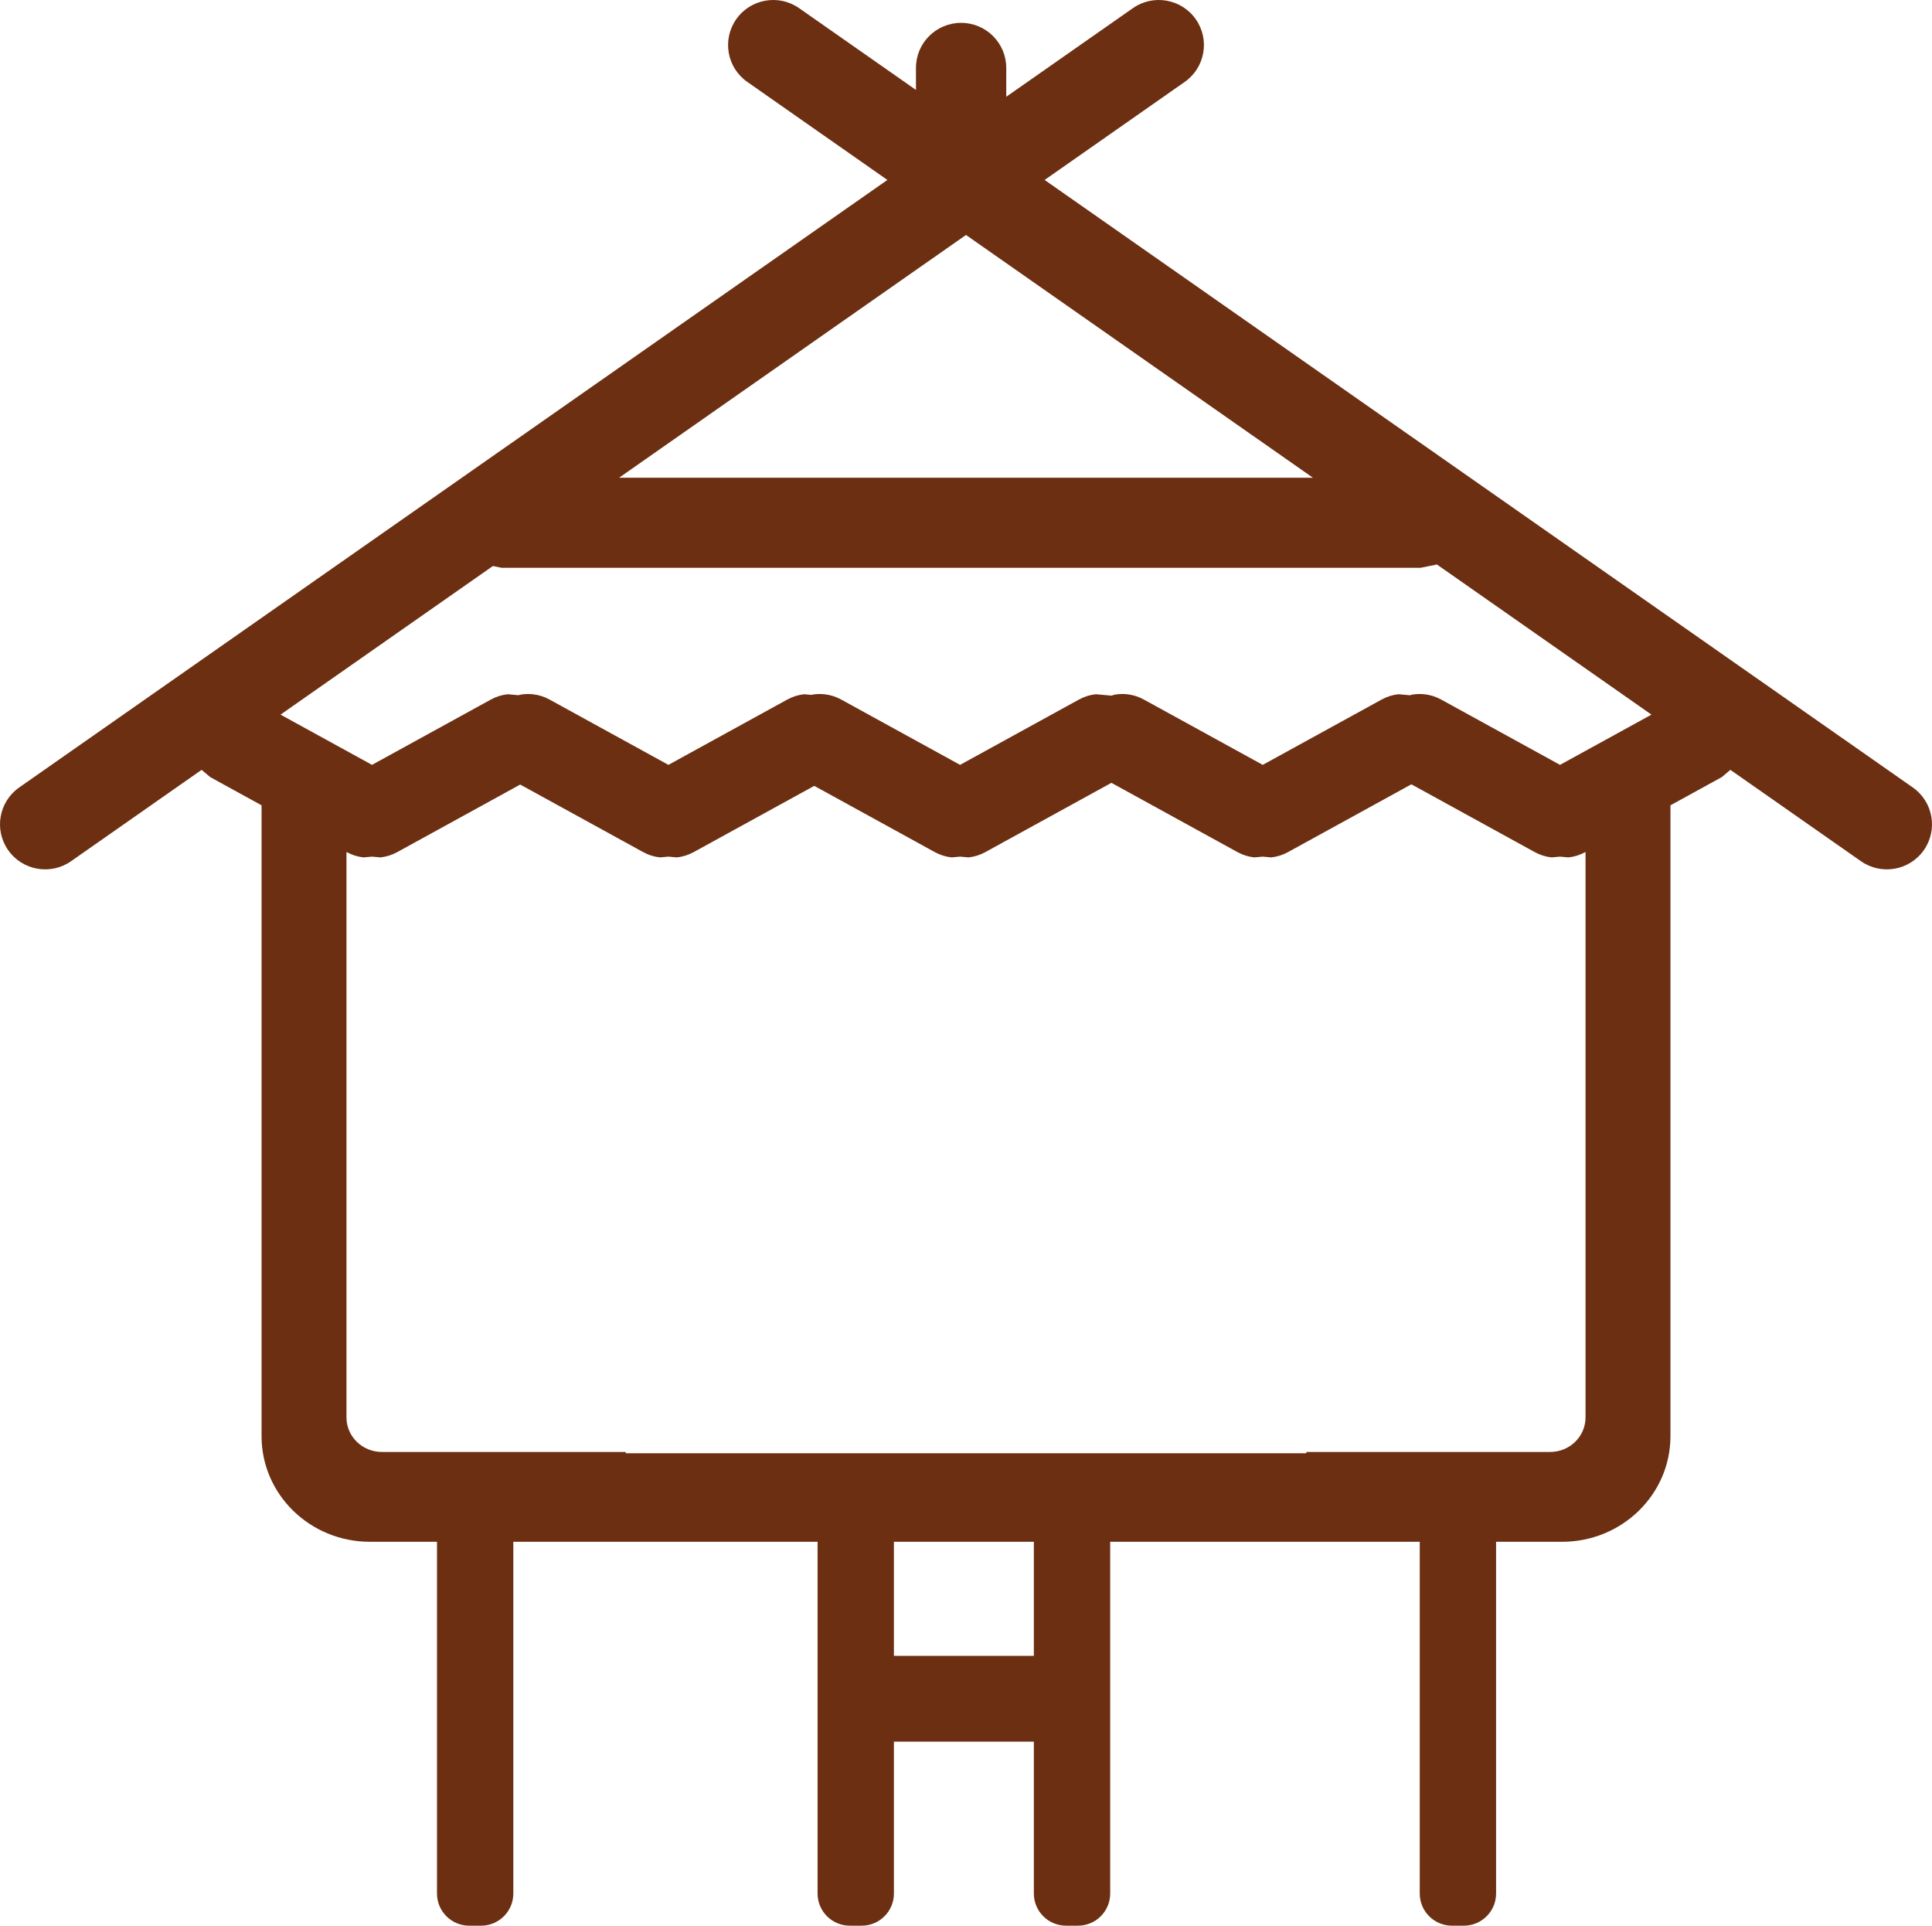 <svg width="297" height="296" xmlns="http://www.w3.org/2000/svg" xmlns:xlink="http://www.w3.org/1999/xlink" xml:space="preserve" overflow="hidden"><defs><clipPath id="clip0"><rect x="522" y="414" width="297" height="296"/></clipPath></defs><g clip-path="url(#clip0)" transform="translate(-522 -414)"><path d="M659.418 650.993 659.418 668.523 680.931 668.523 680.931 650.993ZM692.853 534.331 673.469 544.981C672.643 545.435 671.765 545.7 670.883 545.791L669.589 545.675 668.294 545.791C667.412 545.7 666.534 545.435 665.709 544.981L647.172 534.797 628.634 544.981C627.809 545.435 626.931 545.7 626.049 545.791L624.754 545.675 623.46 545.791C622.578 545.7 621.7 545.435 620.874 544.981L601.97 534.595 583.065 544.981C582.239 545.435 581.361 545.7 580.479 545.791L579.185 545.675 577.89 545.791C577.009 545.7 576.13 545.435 575.305 544.981L575.261 544.957 575.261 631.876C575.261 634.808 577.701 637.184 580.711 637.184L618.186 637.184 618.186 637.385 722.814 637.385 722.814 637.184 760.289 637.184C763.299 637.184 765.739 634.808 765.739 631.876L765.739 544.958 765.696 544.981C764.871 545.435 763.993 545.7 763.111 545.791L761.817 545.675 760.522 545.791C759.64 545.7 758.762 545.435 757.937 544.981L738.967 534.559 719.997 544.981C719.172 545.435 718.294 545.7 717.412 545.791L716.117 545.675 714.823 545.791C713.941 545.7 713.063 545.435 712.237 544.981ZM742.894 500.77 740.36 501.281 599.135 501.281 597.77 501.006 565.127 523.846 579.185 531.569 597.472 521.522C598.297 521.069 599.175 520.804 600.057 520.713L601.718 520.862 601.914 520.795C602.558 520.674 603.221 520.644 603.882 520.712 604.764 520.804 605.642 521.069 606.467 521.522L624.754 531.569 643.041 521.522C643.867 521.069 644.745 520.804 645.627 520.713L646.706 520.809 646.748 520.795C647.392 520.674 648.055 520.644 648.716 520.712 649.598 520.804 650.477 521.069 651.302 521.522L669.589 531.569 687.876 521.522C688.701 521.069 689.579 520.804 690.461 520.712L692.881 520.93 693.276 520.795C693.921 520.674 694.584 520.644 695.245 520.712 696.127 520.804 697.005 521.069 697.83 521.522L716.117 531.569 734.404 521.522C735.229 521.069 736.108 520.804 736.99 520.712L738.753 520.871 738.976 520.795C739.62 520.674 740.283 520.644 740.944 520.713 741.826 520.804 742.704 521.069 743.53 521.522L761.817 531.569 775.874 523.846ZM670.5 450.117 617.168 487.433 723.832 487.433ZM701.336 414.105C703.085 414.411 704.717 415.383 705.818 416.949 708.018 420.079 707.259 424.397 704.121 426.593L682.587 441.66 816.044 535.04C819.182 537.235 819.942 541.553 817.742 544.684 815.541 547.815 811.213 548.573 808.075 546.377L788.006 532.335 786.687 533.449 778.793 537.786 778.793 634.76C778.793 643.725 771.33 650.993 762.123 650.993L751.987 650.993 751.987 705.06C751.987 707.788 749.77 710 747.035 710L745.204 710C742.47 710 740.253 707.788 740.253 705.06L740.253 650.993 692.665 650.993 692.665 705.06C692.665 707.788 690.448 710 687.713 710L685.882 710C683.148 710 680.931 707.788 680.931 705.06L680.931 681.708 659.418 681.708 659.418 705.06C659.418 707.788 657.201 710 654.467 710L652.636 710C649.901 710 647.684 707.788 647.684 705.06L647.684 650.993 600.911 650.993 600.911 705.06C600.911 707.788 598.694 710 595.959 710L594.129 710C591.394 710 589.177 707.788 589.177 705.06L589.177 650.993 578.877 650.993C569.671 650.993 562.208 643.725 562.208 634.76L562.208 537.785 554.315 533.449 552.995 532.334 532.926 546.377C529.788 548.573 525.46 547.815 523.259 544.684 521.058 541.553 521.818 537.235 524.956 535.04L658.414 441.66 636.88 426.593C633.742 424.397 632.982 420.08 635.183 416.949 637.383 413.818 641.711 413.06 644.849 415.256L662.807 427.821 662.807 424.435C662.807 420.611 665.915 417.512 669.747 417.512 673.58 417.512 676.688 420.611 676.688 424.435L676.688 428.874 696.151 415.256C697.72 414.158 699.586 413.798 701.336 414.105Z" fill="#6C2F12" fill-rule="evenodd"/></g></svg>
